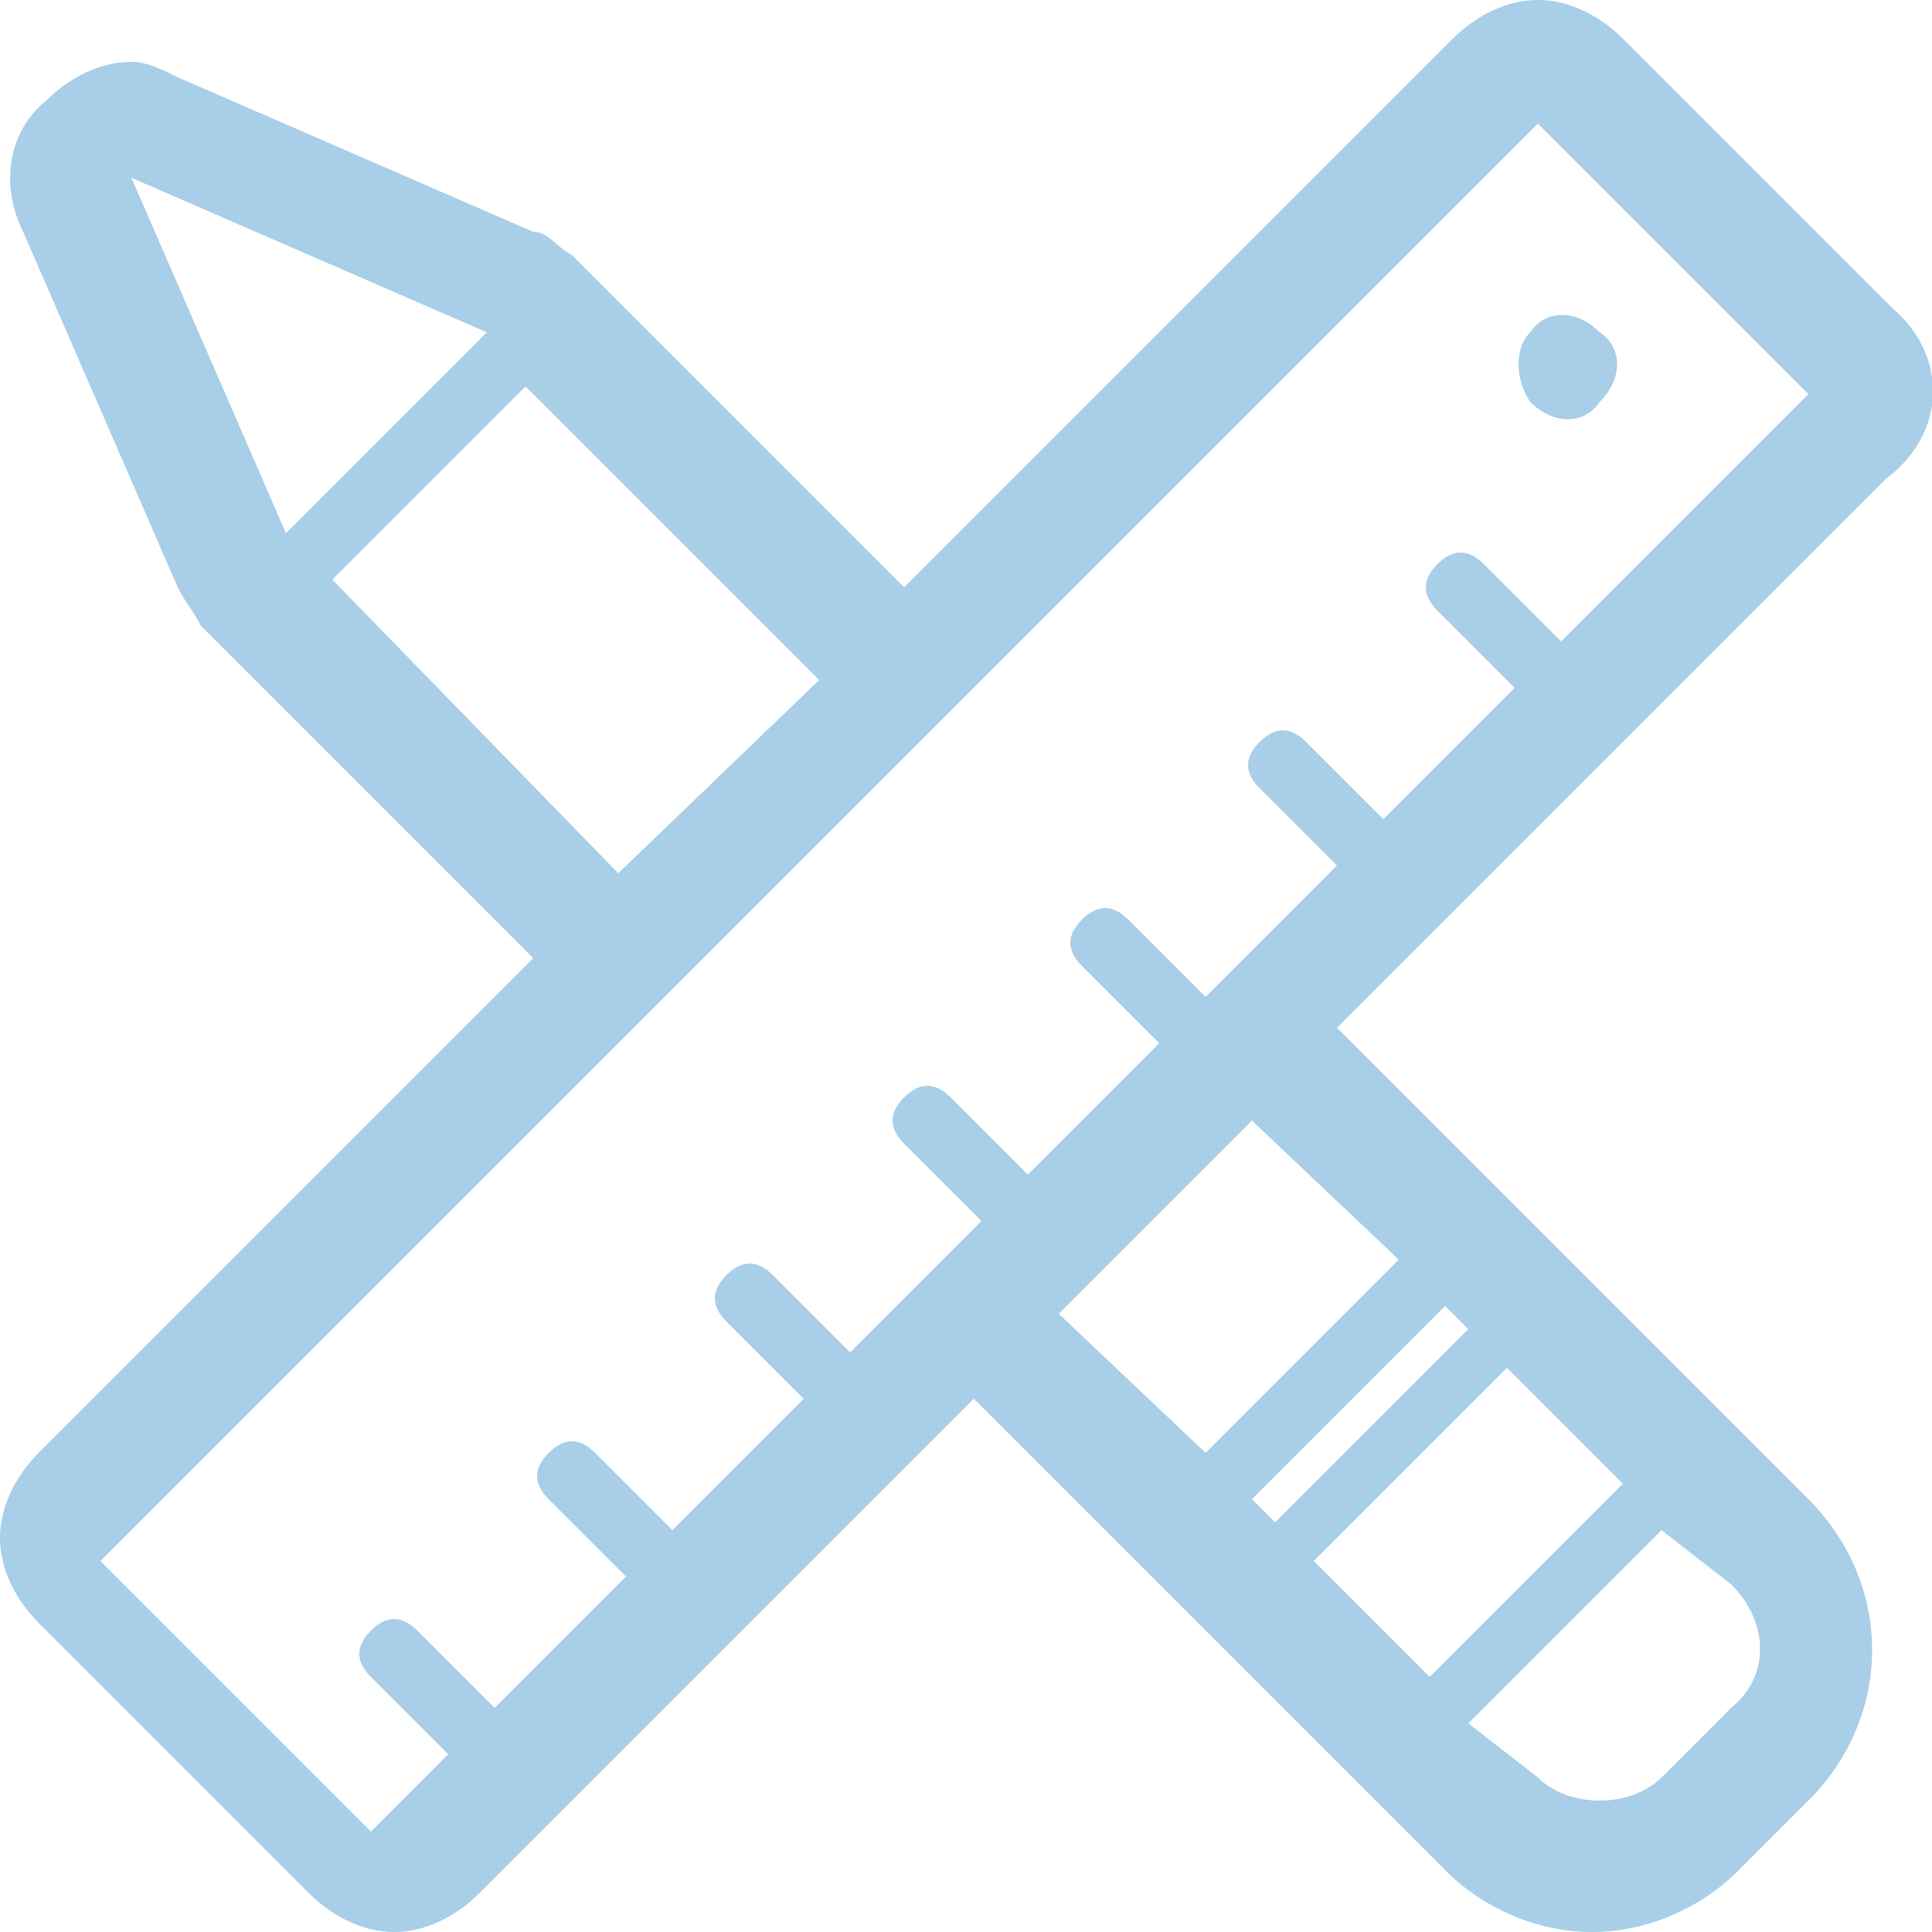 <?xml version="1.0" encoding="utf-8"?>
<!-- Generator: Adobe Illustrator 18.0.0, SVG Export Plug-In . SVG Version: 6.00 Build 0)  -->
<!DOCTYPE svg PUBLIC "-//W3C//DTD SVG 1.1//EN" "http://www.w3.org/Graphics/SVG/1.1/DTD/svg11.dtd">
<svg version="1.1" id="Layer_1" xmlns="http://www.w3.org/2000/svg" xmlns:xlink="http://www.w3.org/1999/xlink" x="0px" y="0px"
	 width="25px" height="25px" viewBox="0 0 25 25" enable-background="new 0 0 25 25" xml:space="preserve">
<path fill="#A9CEE8" d="M19.8,5.2c0.3,0.3,0.7,0.3,0.9,0c0.3-0.3,0.3-0.7,0-0.9c-0.3-0.3-0.7-0.3-0.9,0C19.6,4.5,19.6,4.9,19.8,5.2"
	/>
<path fill="#A9CEE8" d="M24.5,4L21,0.5C20.7,0.2,20.3,0,19.9,0c-0.4,0-0.8,0.2-1.1,0.5l-7.1,7.1L7.4,3.3C7.2,3.2,7.1,3,6.9,3L2.3,1
	C2.1,0.9,1.9,0.8,1.7,0.8h0h0h0C1.3,0.8,0.9,1,0.6,1.3C0.1,1.7,0,2.4,0.3,3l2,4.6c0.1,0.2,0.2,0.3,0.3,0.5l4.3,4.3l-6.4,6.4
	C0.2,19.1,0,19.5,0,19.9c0,0.4,0.2,0.8,0.5,1.1L4,24.5C4.3,24.8,4.7,25,5.1,25c0.4,0,0.8-0.2,1.1-0.5l6.4-6.4l6.1,6.1
	c0.5,0.5,1.2,0.8,1.9,0.8c0.7,0,1.4-0.3,1.9-0.8l0.9-0.9c1.1-1.1,1.1-2.8,0-3.9l-6.1-6.1l7.1-7.1C25.2,5.6,25.2,4.6,24.5,4 M1.6,1.6
	C1.6,1.6,1.7,1.6,1.6,1.6L1.6,1.6C1.7,1.6,1.6,1.6,1.6,1.6 M3.7,6.9l-2-4.6l4.6,2l0,0L3.7,6.9L3.7,6.9z M4.3,7.5L6.8,5l3.8,3.8
	L8,11.3L4.3,7.5z M22.4,20.5c0.5,0.5,0.5,1.2,0,1.6l-0.9,0.9c-0.2,0.2-0.5,0.3-0.8,0.3c-0.3,0-0.6-0.1-0.8-0.3L19,22.3v0l2.5-2.5
	L22.4,20.5z M21,19.2L21,19.2l-2.5,2.5l0,0h0L17,20.2l2.5-2.5L21,19.2z M18.7,16.9l0.3,0.3l-2.5,2.5l0,0l-0.3-0.3L18.7,16.9
	L18.7,16.9z M18.1,16.3L18.1,16.3l-2.5,2.5L13.7,17l2.5-2.5L18.1,16.3z M20.2,8.3l-1-1c-0.2-0.2-0.4-0.2-0.6,0
	c-0.2,0.2-0.2,0.4,0,0.6l1,1l-1.7,1.7l-1-1c-0.2-0.2-0.4-0.2-0.6,0c-0.2,0.2-0.2,0.4,0,0.6l1,1l-1.7,1.7l-1-1
	c-0.2-0.2-0.4-0.2-0.6,0c-0.2,0.2-0.2,0.4,0,0.6l1,1l-1.7,1.7l-1-1c-0.2-0.2-0.4-0.2-0.6,0c-0.2,0.2-0.2,0.4,0,0.6l1,1l-1.7,1.7
	l-1-1c-0.2-0.2-0.4-0.2-0.6,0c-0.2,0.2-0.2,0.4,0,0.6l1,1l-1.7,1.7l-1-1c-0.2-0.2-0.4-0.2-0.6,0c-0.2,0.2-0.2,0.4,0,0.6l1,1
	l-1.7,1.7l-1-1c-0.2-0.2-0.4-0.2-0.6,0c-0.2,0.2-0.2,0.4,0,0.6l1,1l-1,1l-3.5-3.5L19.9,1.6l3.5,3.5L20.2,8.3z"/>
</svg>
